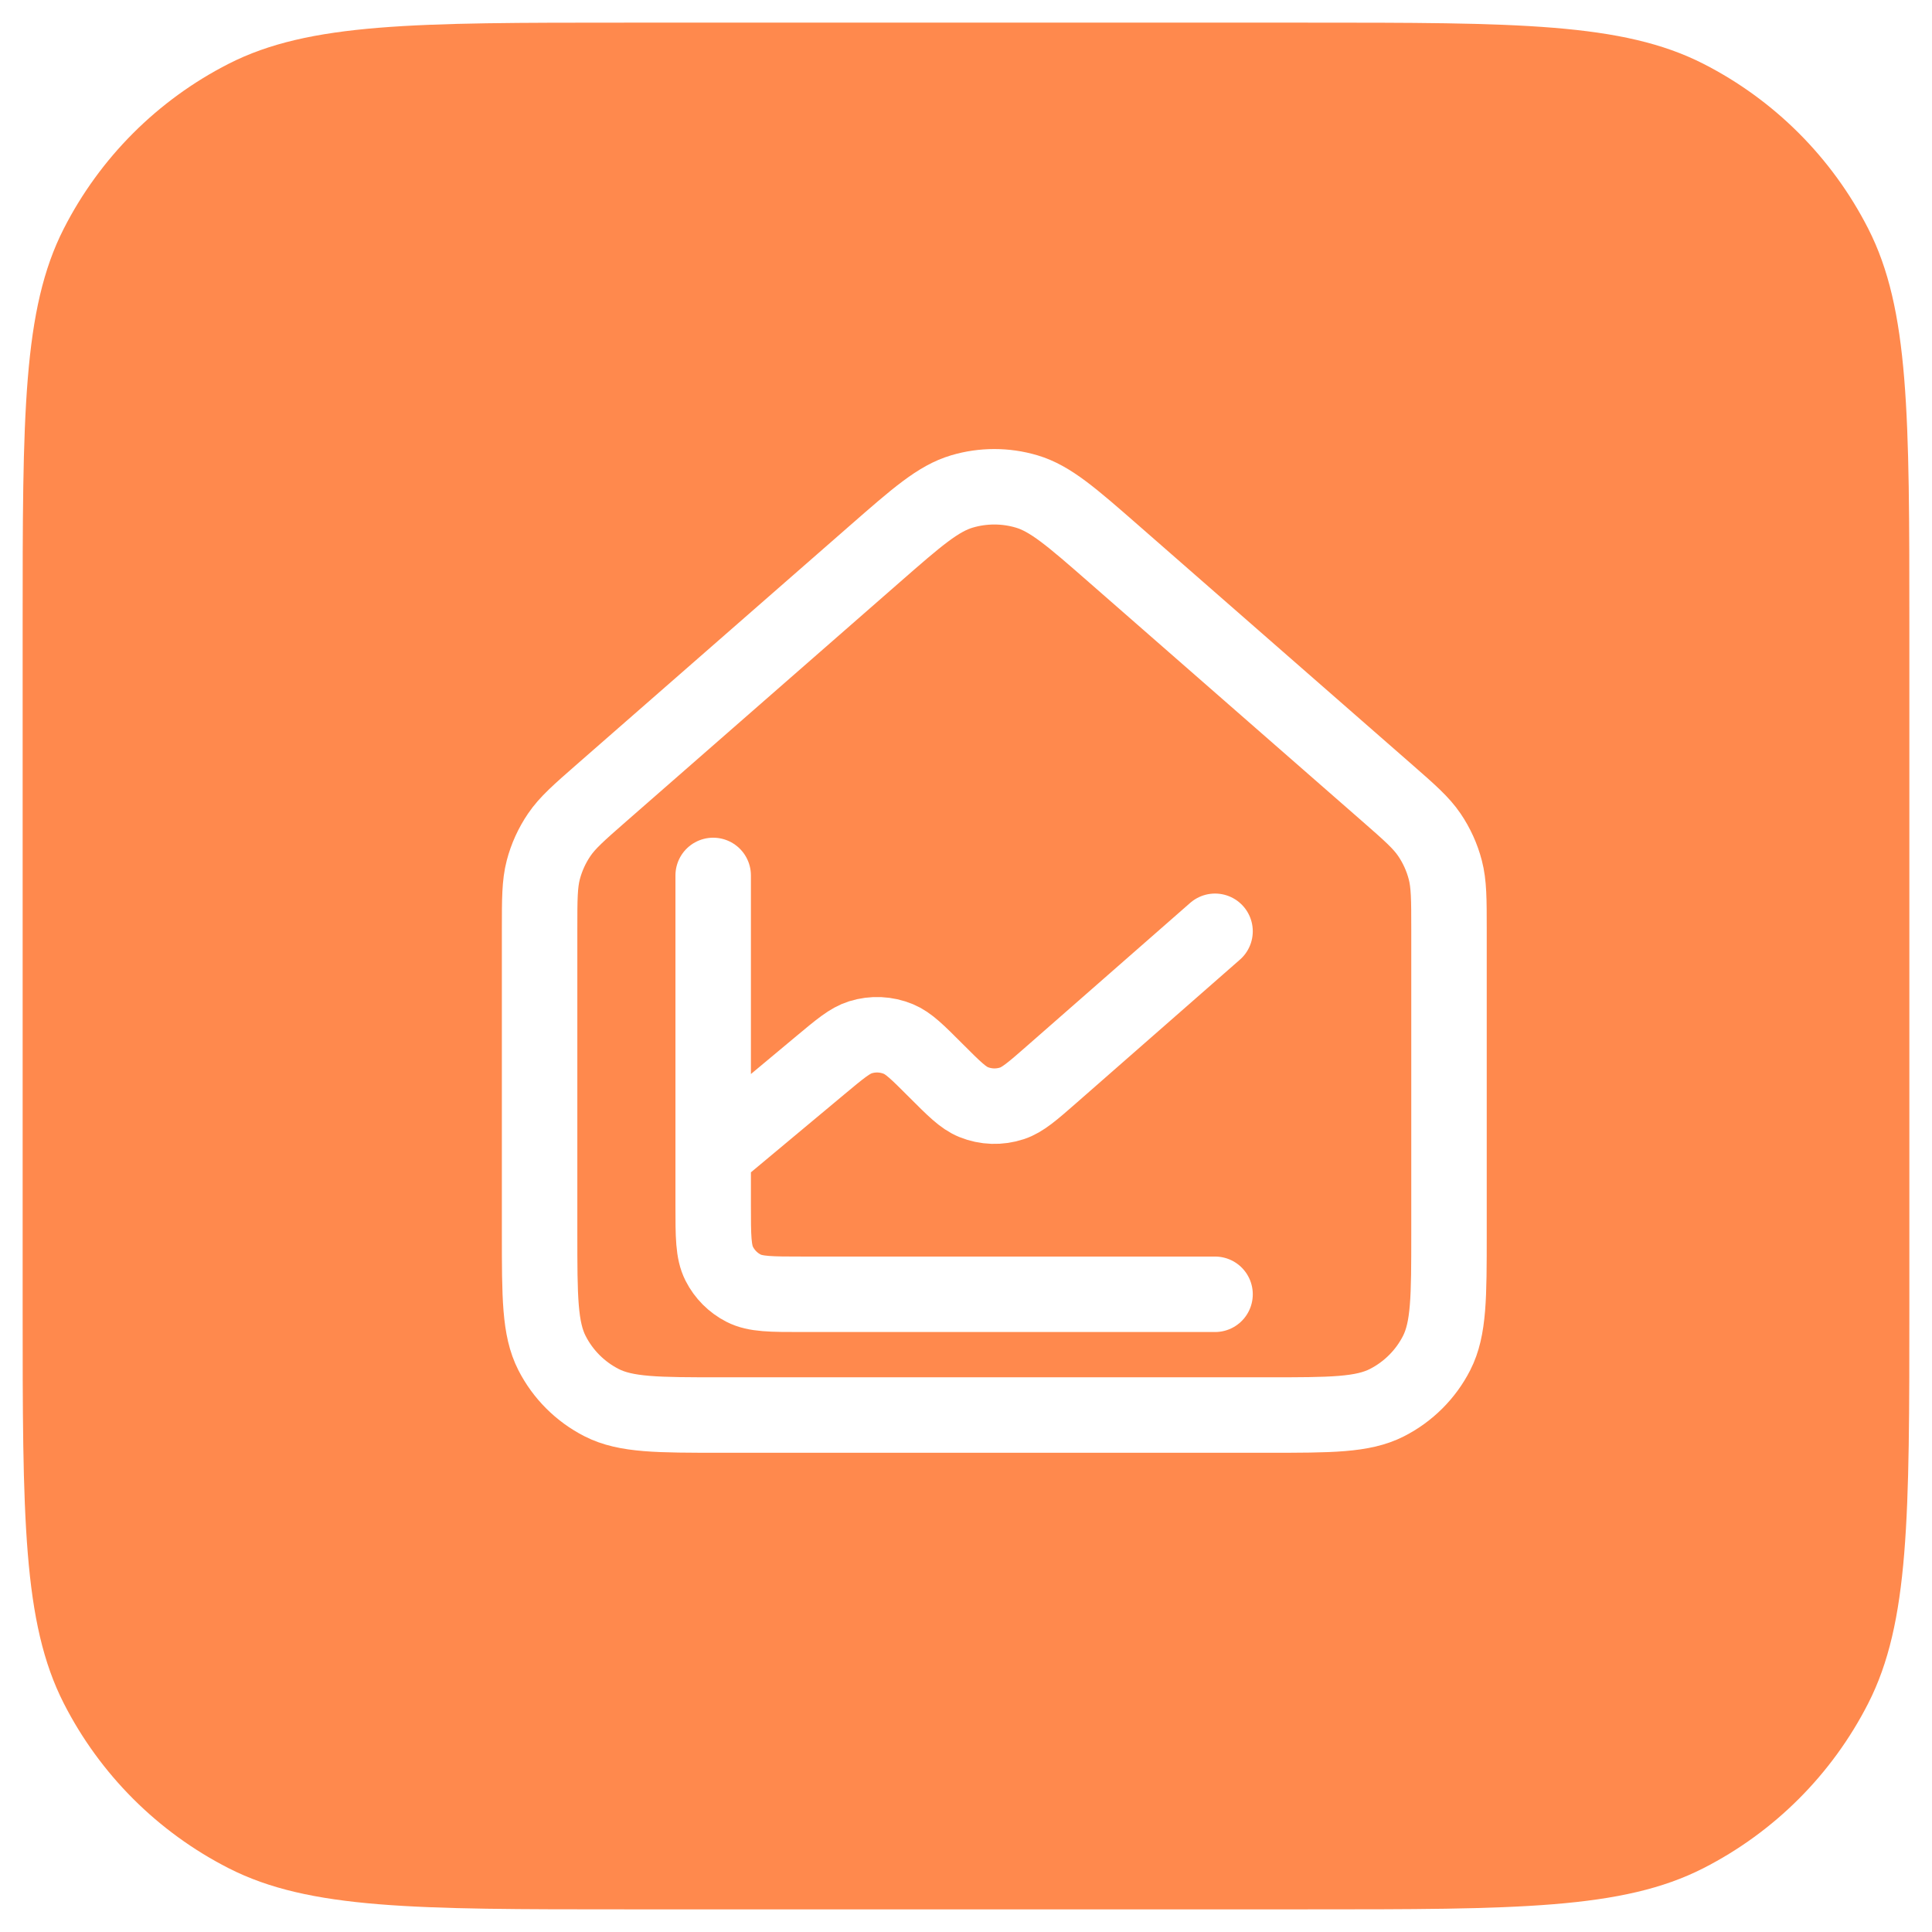 <svg width="512" height="512" viewBox="0 0 512 512" fill="none" xmlns="http://www.w3.org/2000/svg">
<g filter="url(#filter0_d_1120_348)">
<path d="M6 162C6 105.995 6 77.992 16.899 56.601C26.487 37.785 41.785 22.487 60.601 12.899C81.992 2 109.995 2 166 2H346C402.005 2 430.008 2 451.399 12.899C470.215 22.487 485.513 37.785 495.101 56.601C506 77.992 506 105.995 506 162V342C506 398.005 506 426.008 495.101 447.399C485.513 466.215 470.215 481.513 451.399 491.101C430.008 502 402.005 502 346 502H166C109.995 502 81.992 502 60.601 491.101C41.785 481.513 26.487 466.215 16.899 447.399C6 426.008 6 398.005 6 342V162Z" fill="#FF894D"/>
</g>
<path d="M189 306.002V319.32C189 327.609 189 331.75 190.611 334.916C192.027 337.701 194.286 339.97 197.067 341.388C200.225 343 204.361 343 212.621 343H322M189 306.002V232M189 306.002L217.472 282.239L217.496 282.22C222.646 277.921 225.226 275.768 228.024 274.893C231.33 273.86 234.89 274.023 238.088 275.352C240.799 276.479 243.177 278.86 247.931 283.622L247.979 283.669C252.808 288.505 255.228 290.93 257.983 292.054C261.243 293.384 264.872 293.498 268.213 292.388C271.046 291.447 273.633 289.184 278.806 284.651L321.998 246.8" stroke="white" stroke-width="20" stroke-linecap="round" stroke-linejoin="round"/>
<path d="M143 246.33V326.832C143 343.693 143 352.129 146.283 358.569C149.172 364.234 153.777 368.836 159.445 371.722C165.883 375 174.315 375 191.153 375H335.847C352.685 375 361.105 375 367.543 371.722C373.211 368.836 377.832 364.234 380.72 358.569C384 352.136 384 343.712 384 326.885V246.33C384 238.287 383.993 234.263 383.014 230.52C382.147 227.203 380.724 224.064 378.797 221.228C376.623 218.027 373.6 215.373 367.543 210.077L295.243 146.854C283.997 137.021 278.374 132.106 272.046 130.236C266.47 128.588 260.527 128.588 254.951 130.236C248.627 132.105 243.013 137.015 231.784 146.834L159.46 210.077C153.403 215.373 150.381 218.027 148.207 221.228C146.28 224.064 144.846 227.203 143.979 230.52C143 234.263 143 238.287 143 246.33Z" stroke="white" stroke-width="20" stroke-linecap="round" stroke-linejoin="round"/>
<defs>
<filter id="filter0_d_1120_348" x="0" y="0" width="512" height="512" filterUnits="userSpaceOnUse" color-interpolation-filters="sRGB">
<feFlood flood-opacity="0" result="BackgroundImageFix"/>
<feColorMatrix in="SourceAlpha" type="matrix" values="0 0 0 0 0 0 0 0 0 0 0 0 0 0 0 0 0 0 127 0" result="hardAlpha"/>
<feOffset dy="4"/>
<feGaussianBlur stdDeviation="3"/>
<feComposite in2="hardAlpha" operator="out"/>
<feColorMatrix type="matrix" values="0 0 0 0 0 0 0 0 0 0 0 0 0 0 0 0 0 0 0.25 0"/>
<feBlend mode="normal" in2="BackgroundImageFix" result="effect1_dropShadow_1120_348"/>
<feBlend mode="normal" in="SourceGraphic" in2="effect1_dropShadow_1120_348" result="shape"/>
</filter>
</defs>
</svg>
